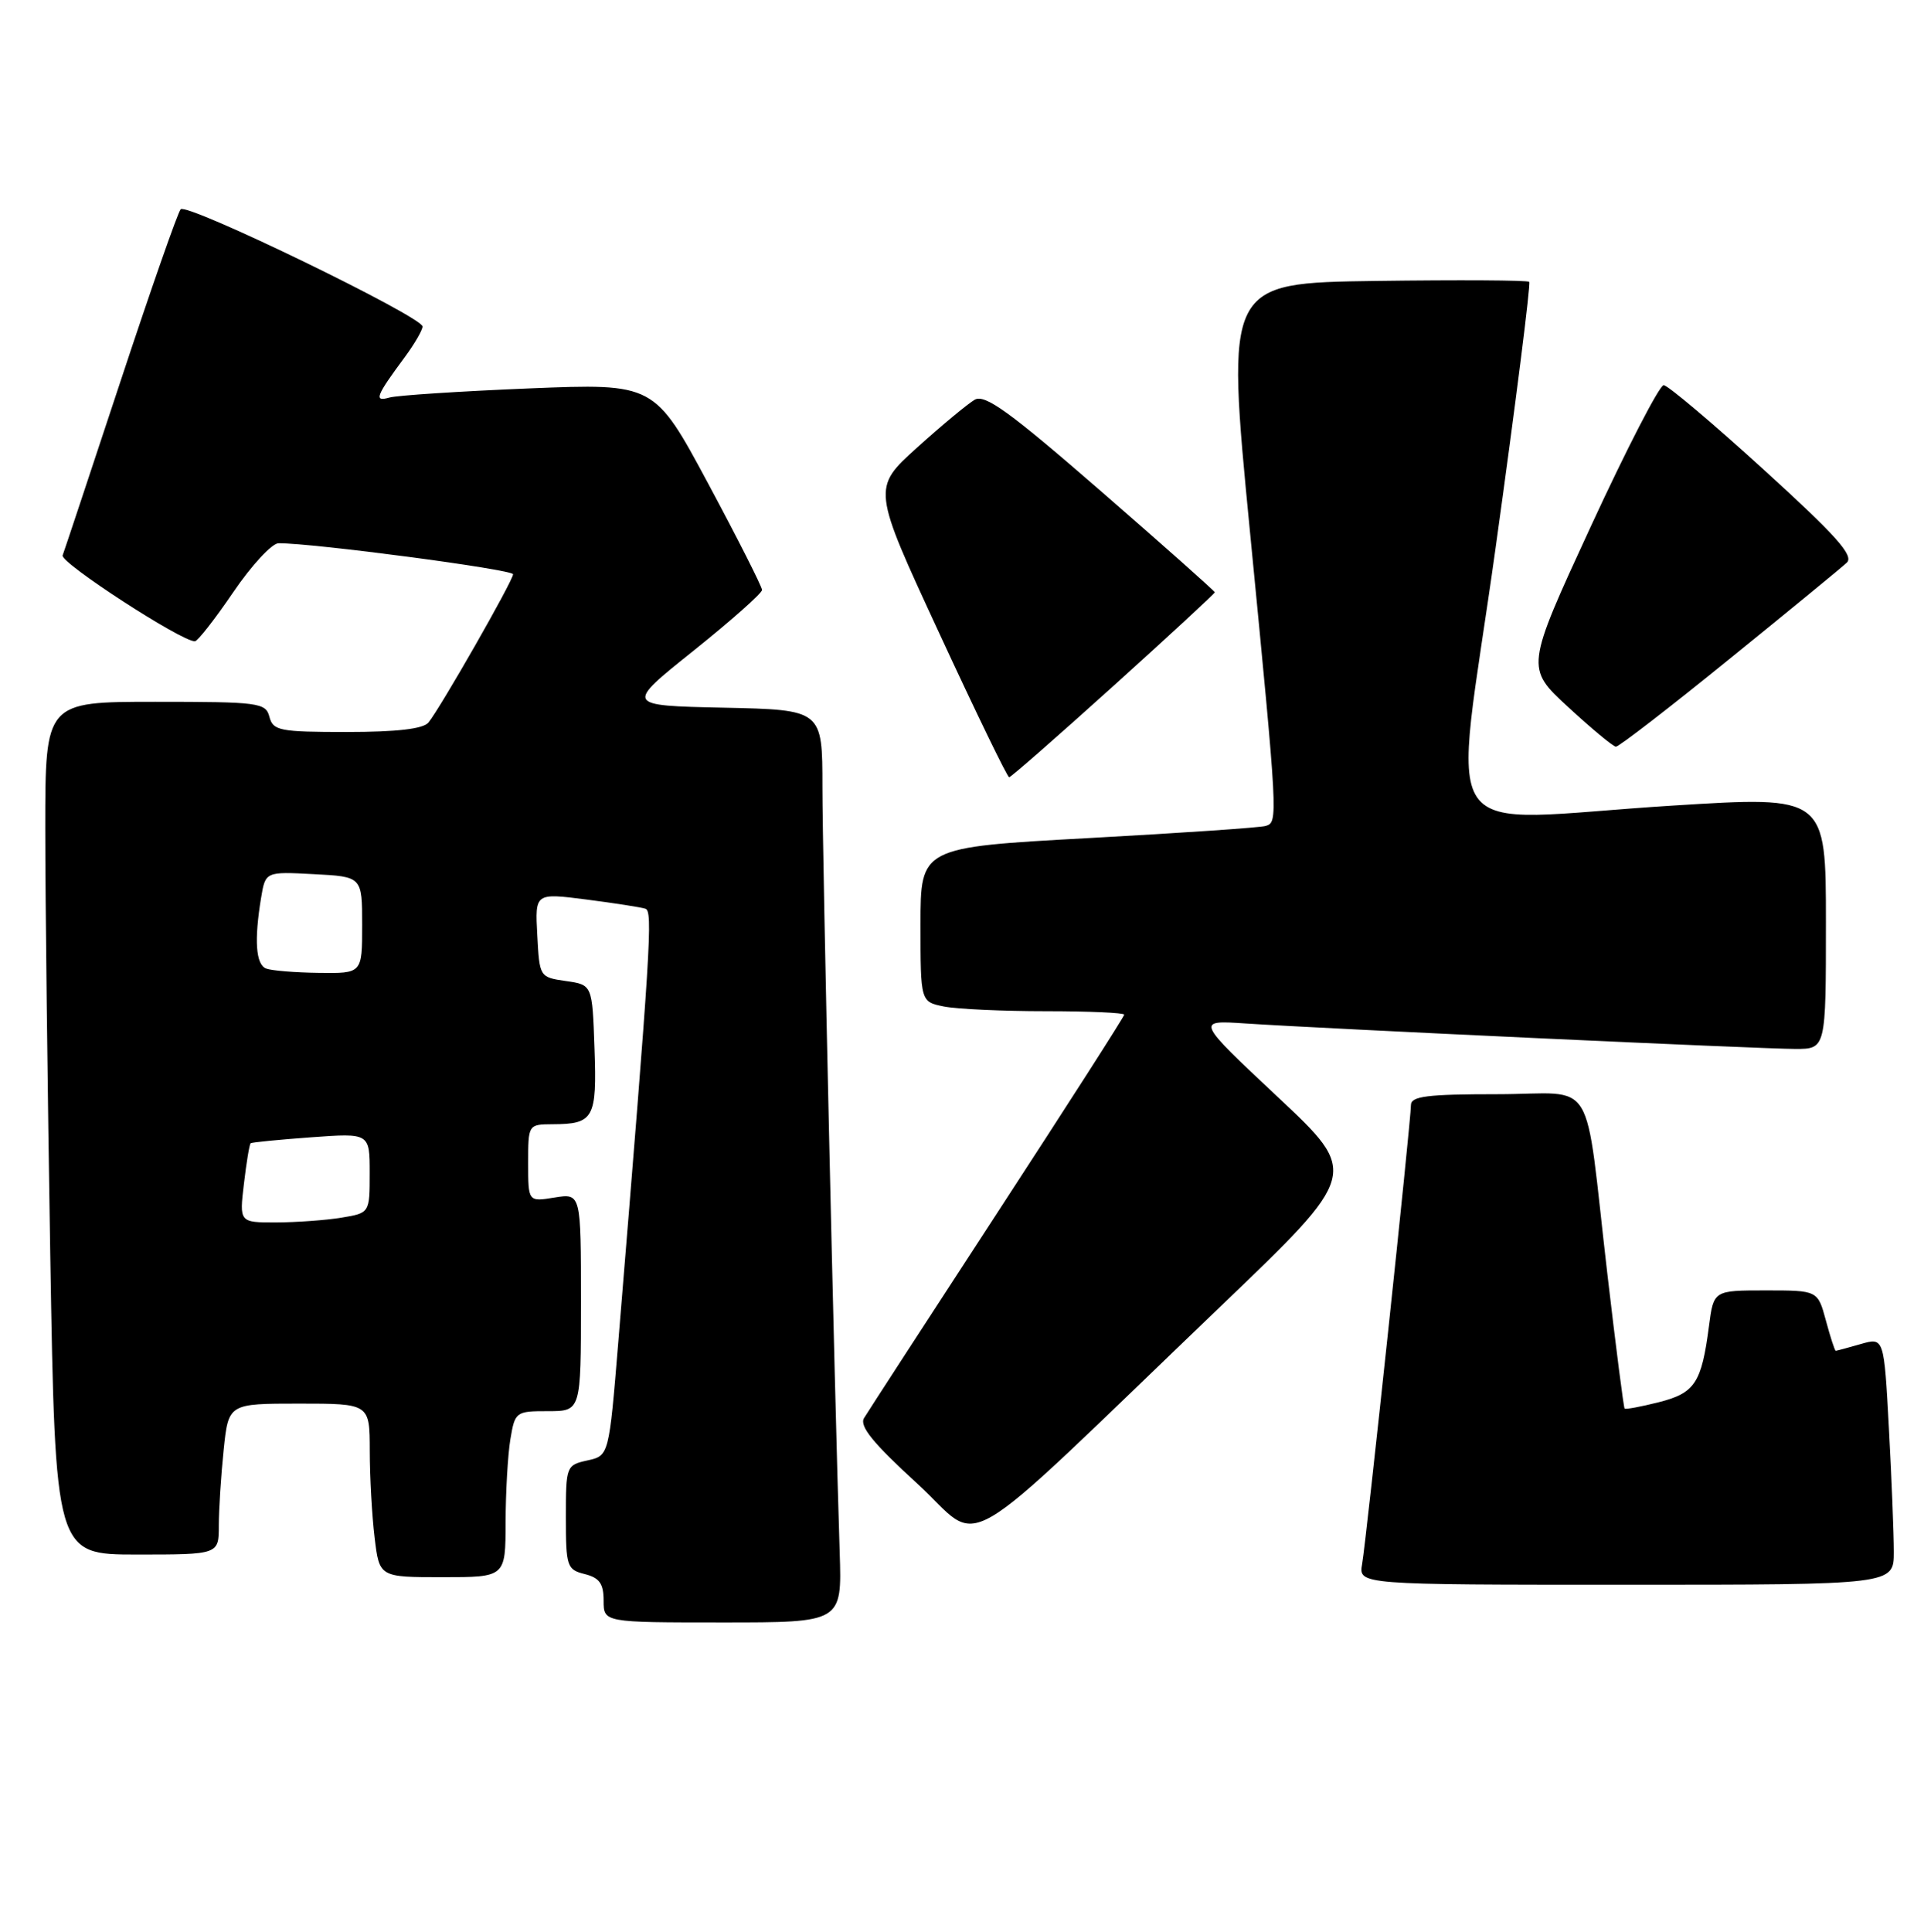 <?xml version="1.0" encoding="UTF-8" standalone="no"?>
<!DOCTYPE svg PUBLIC "-//W3C//DTD SVG 1.1//EN" "http://www.w3.org/Graphics/SVG/1.1/DTD/svg11.dtd" >
<svg xmlns="http://www.w3.org/2000/svg" xmlns:xlink="http://www.w3.org/1999/xlink" version="1.1" viewBox="0 0 255 256">
 <g >
 <path fill="currentColor"
d=" M 111.29 205.75 C 110.58 183.69 109.00 113.61 109.00 104.28 C 109.00 94.06 109.00 94.06 95.92 93.78 C 82.83 93.50 82.83 93.50 91.92 86.23 C 96.91 82.23 101.00 78.61 101.00 78.18 C 101.00 77.75 97.79 71.41 93.87 64.10 C 86.73 50.80 86.73 50.80 70.12 51.47 C 60.98 51.85 52.66 52.39 51.62 52.68 C 49.51 53.28 49.80 52.52 53.65 47.32 C 54.94 45.57 56.00 43.75 56.00 43.27 C 56.00 41.98 24.76 26.83 23.95 27.73 C 23.56 28.15 19.98 38.40 15.98 50.50 C 11.98 62.60 8.53 72.99 8.30 73.60 C 7.95 74.56 24.09 85.04 25.83 84.98 C 26.20 84.96 28.49 82.04 30.91 78.48 C 33.34 74.91 36.04 72.00 36.91 71.99 C 41.50 71.96 68.00 75.47 68.00 76.10 C 68.00 76.95 58.35 93.84 56.78 95.75 C 56.09 96.59 52.59 97.00 45.99 97.00 C 37.07 97.00 36.19 96.83 35.71 95.00 C 35.22 93.12 34.35 93.00 20.59 93.00 C 6.00 93.00 6.00 93.00 6.00 109.75 C 6.00 118.96 6.30 144.39 6.66 166.25 C 7.33 206.00 7.33 206.00 18.16 206.00 C 29.00 206.00 29.00 206.00 29.00 202.15 C 29.00 200.03 29.29 195.53 29.64 192.15 C 30.28 186.00 30.28 186.00 39.64 186.00 C 49.00 186.00 49.00 186.00 49.01 192.25 C 49.01 195.69 49.30 200.86 49.65 203.75 C 50.28 209.00 50.28 209.00 58.64 209.00 C 67.00 209.00 67.00 209.00 67.01 201.75 C 67.02 197.76 67.30 192.81 67.64 190.75 C 68.25 187.08 68.36 187.00 72.63 187.00 C 77.00 187.00 77.00 187.00 77.00 172.56 C 77.00 158.13 77.00 158.13 73.50 158.69 C 70.00 159.26 70.00 159.26 70.00 154.13 C 70.00 149.01 70.01 149.00 73.25 148.98 C 78.70 148.96 79.12 148.20 78.79 138.91 C 78.50 130.50 78.50 130.50 75.00 130.00 C 71.52 129.50 71.50 129.47 71.21 123.91 C 70.91 118.33 70.91 118.33 77.71 119.20 C 81.44 119.68 84.97 120.23 85.54 120.42 C 86.54 120.76 86.27 125.14 81.95 177.79 C 80.71 192.90 80.71 192.90 77.86 193.53 C 75.05 194.15 75.00 194.28 75.00 201.06 C 75.00 207.59 75.14 208.00 77.50 208.59 C 79.45 209.08 80.00 209.86 80.00 212.11 C 80.00 215.00 80.00 215.00 95.80 215.00 C 111.59 215.00 111.59 215.00 111.29 205.75 Z  M 251.00 205.66 C 251.00 203.27 250.71 195.89 250.35 189.27 C 249.70 177.22 249.70 177.22 246.61 178.11 C 244.91 178.60 243.42 179.00 243.30 179.00 C 243.18 179.00 242.59 177.20 242.00 175.00 C 240.92 171.00 240.92 171.00 234.02 171.00 C 227.12 171.00 227.12 171.00 226.50 175.75 C 225.52 183.26 224.64 184.60 219.87 185.81 C 217.50 186.41 215.46 186.79 215.32 186.66 C 215.19 186.52 214.17 178.56 213.05 168.96 C 209.89 141.83 211.82 145.00 198.45 145.00 C 189.14 145.00 187.00 145.27 187.00 146.44 C 187.00 148.56 181.10 204.01 180.53 207.25 C 180.05 210.00 180.05 210.00 215.53 210.00 C 251.00 210.00 251.00 210.00 251.00 205.66 Z  M 161.83 173.06 C 180.16 155.50 180.16 155.50 169.33 145.35 C 158.50 135.19 158.50 135.19 165.00 135.62 C 175.31 136.31 233.47 139.00 237.95 139.00 C 242.00 139.00 242.00 139.00 242.00 122.24 C 242.00 105.48 242.00 105.48 221.75 106.75 C 189.50 108.76 192.57 113.22 198.22 72.62 C 200.89 53.44 202.90 37.56 202.68 37.35 C 202.47 37.13 193.33 37.08 182.38 37.23 C 162.46 37.50 162.46 37.50 165.67 70.50 C 169.39 108.71 169.40 108.94 167.75 109.45 C 167.06 109.67 156.49 110.39 144.25 111.06 C 122.00 112.28 122.00 112.28 122.00 122.52 C 122.00 132.75 122.00 132.75 125.12 133.38 C 126.84 133.72 132.92 134.00 138.62 134.00 C 144.33 134.00 149.00 134.21 149.00 134.46 C 149.00 134.71 141.43 146.52 132.18 160.71 C 122.93 174.89 114.98 187.15 114.51 187.93 C 113.88 188.99 115.75 191.28 121.56 196.59 C 130.59 204.83 125.65 207.72 161.83 173.06 Z  M 147.58 90.89 C 154.96 84.23 161.00 78.65 161.00 78.49 C 161.00 78.33 154.22 72.31 145.93 65.10 C 133.77 54.53 130.53 52.19 129.18 52.97 C 128.26 53.51 124.82 56.36 121.54 59.32 C 115.59 64.70 115.59 64.70 124.46 83.85 C 129.33 94.38 133.51 103.00 133.75 103.00 C 133.98 103.00 140.20 97.55 147.58 90.89 Z  M 229.16 87.37 C 237.05 80.98 244.07 75.22 244.76 74.57 C 245.76 73.65 243.41 71.02 233.76 62.24 C 227.02 56.10 221.05 51.06 220.50 51.04 C 219.95 51.03 215.60 59.45 210.84 69.76 C 202.19 88.50 202.19 88.50 207.84 93.70 C 210.95 96.57 213.80 98.93 214.16 98.95 C 214.53 98.98 221.28 93.77 229.16 87.37 Z  M 32.33 156.86 C 32.66 154.04 33.06 151.63 33.22 151.50 C 33.37 151.38 36.99 151.02 41.25 150.71 C 49.00 150.15 49.00 150.15 49.00 155.45 C 49.00 160.74 49.00 160.74 45.25 161.36 C 43.19 161.70 39.30 161.98 36.61 161.99 C 31.72 162.00 31.72 162.00 32.33 156.86 Z  M 35.25 128.34 C 33.90 127.79 33.68 124.58 34.60 119.00 C 35.18 115.50 35.18 115.50 41.59 115.84 C 48.00 116.17 48.00 116.17 48.00 122.59 C 48.00 129.00 48.00 129.00 42.25 128.92 C 39.09 128.88 35.94 128.62 35.25 128.34 Z "/>
</g>
</svg>